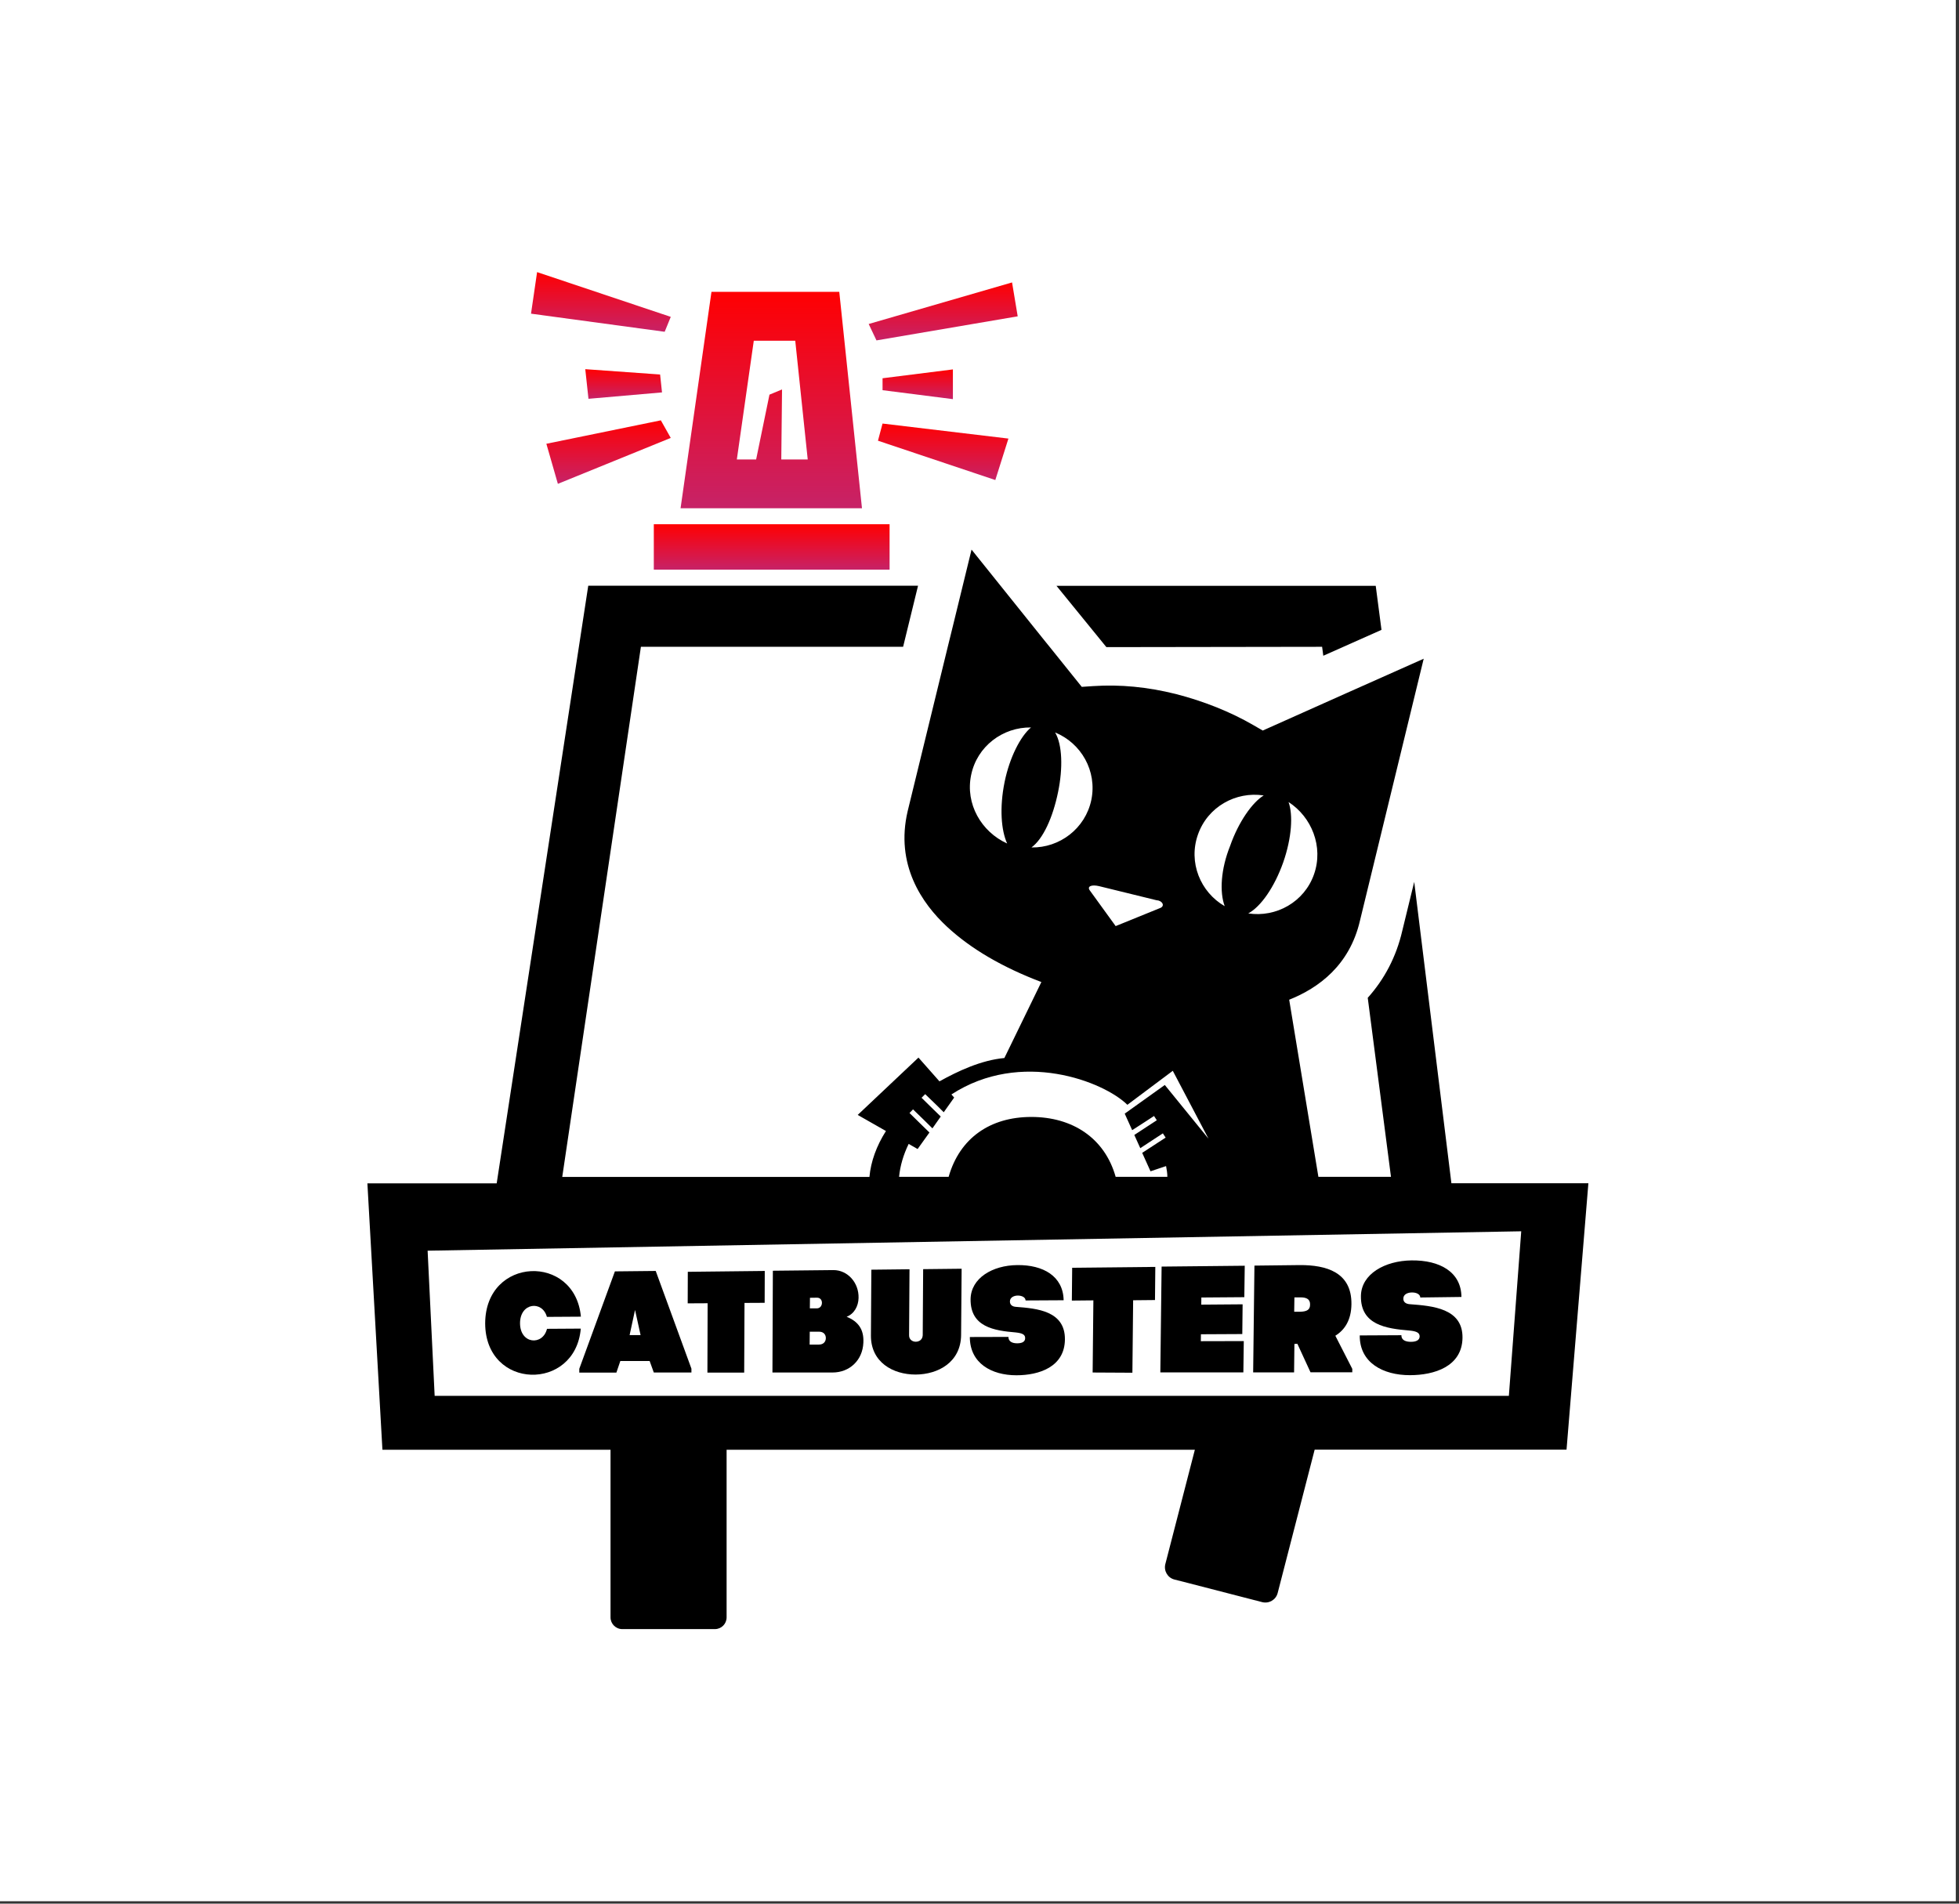 <svg width="461" height="448" viewBox="0 0 461 448" fill="none" xmlns="http://www.w3.org/2000/svg">
<rect x="0" y="0" width="461" height="448" fill="#333333" stroke="none"/>
<rect width="460.242" height="447.442" fill="white"/>
<path d="M311.127 152.22L311.402 154.327L325.098 148.233L323.743 137.875H248.619L260.358 152.296L311.127 152.22Z" fill="black"/>
<path d="M197.501 68.68H167.426L160.152 119.616H202.844L197.501 68.68ZM183.856 108.129L184.032 91.652L181.072 92.881L177.936 108.129H173.396L177.385 80.191H187.142L190.077 108.129H183.856Z" fill="url(#paint0_linear)"/>
<path d="M209.341 123.375H153.857V134.059H209.341V123.375Z" fill="url(#paint1_linear)"/>
<path d="M239.49 74.444L238.161 66.469L204.424 76.25L206.255 80.112L239.49 74.444Z" fill="url(#paint2_linear)"/>
<path d="M157.845 74.572L126.391 64.039L124.961 73.82L156.415 78.083L157.845 74.572Z" fill="url(#paint3_linear)"/>
<path d="M237.307 103.216L207.684 99.68L206.605 103.717L234.222 112.972L237.307 103.216Z" fill="url(#paint4_linear)"/>
<path d="M131.281 113.869L157.844 103.06L155.512 98.922L128.572 104.439L131.281 113.869Z" fill="url(#paint5_linear)"/>
<path d="M207.686 89.019V91.828L224.24 93.935V86.938L207.686 89.019Z" fill="url(#paint6_linear)"/>
<path d="M155.337 88.137L137.729 86.883L138.481 93.855L155.788 92.35L155.337 88.137Z" fill="url(#paint7_linear)"/>
<path d="M341.553 278.49L332.799 207.541L329.99 219.052C328.585 225.146 325.801 230.438 321.863 234.827L327.331 276.96H310.25L303.377 235.278C310.3 232.52 317.599 227.178 320.032 216.67L335.032 155.025L326.478 158.837L317.072 163.025L297.156 171.928L294.899 170.624C289.531 167.514 283.235 165.006 276.688 163.326C270.016 161.671 263.645 161.044 257.224 161.47L254.565 161.646L246.99 152.216L246.112 151.138L228.629 129.344L224.264 147.225L223.035 152.216L213.604 190.863C210.619 203.503 216.99 212.657 222.86 218.099C228.478 223.315 235.928 227.654 245.058 231.115L236.354 248.997C230.886 249.498 225.418 252.081 221.079 254.489L216.137 248.896L201.84 262.389L208.487 266.176C206.28 269.637 204.925 273.348 204.599 276.985H132.309L150.821 152.216H212.525L216.037 137.846H138.429L116.883 278.49H86.457L89.994 341.188H143.672V380.637C143.672 382.142 144.901 383.396 146.431 383.396H168.228C169.758 383.396 170.987 382.167 170.987 380.637V341.188H281.178L274.23 368.098C273.829 369.703 274.782 371.333 276.387 371.734L279.548 372.537L297.031 377.051C298.636 377.452 300.266 376.499 300.668 374.894L304.706 359.245L309.372 341.163H368.643L373.785 278.465H341.553V278.49ZM303.226 188.756C308.644 192.242 311.504 199.239 309.221 205.76C306.939 212.281 300.317 215.967 293.745 214.964C296.705 213.384 299.915 208.77 301.972 202.951C304.004 197.133 304.305 191.741 303.226 188.756ZM281.906 196.406C284.188 189.885 290.81 186.198 297.382 187.201C294.673 188.857 291.437 193.471 289.481 199.064C287.273 204.556 286.972 209.948 288.201 213.259C282.457 209.948 279.598 202.926 281.906 196.406ZM258.628 208.544L272.123 211.854C273.528 211.93 274.18 213.158 273.101 213.66L262.541 217.949L256.471 209.572C255.744 208.619 256.822 208.118 258.628 208.544ZM236.405 184.041C235.175 190.086 235.602 195.453 237.007 198.512C230.911 195.753 227.124 189.183 228.528 182.411C229.908 175.64 235.978 171.101 242.625 171.201C240.167 173.232 237.583 178.248 236.405 184.041ZM242.726 199.44C245.434 197.484 247.767 192.418 248.996 186.374C250.15 180.806 250 175.239 248.294 172.38C254.439 174.888 258.202 181.458 256.822 188.23C255.418 195.001 249.347 199.566 242.726 199.44ZM213.83 269.21L215.937 270.414L218.721 266.527L216.689 264.546L214.03 261.937L214.858 261.085L217.442 263.593L219.423 265.549L221.38 262.765L219.699 261.135L216.865 258.351L217.718 257.498L220.577 260.257L222.082 261.762L224.54 258.301L223.888 257.574C240.292 246.89 259.757 254.539 265.3 260.006L275.986 252.006L284.389 267.982L274.105 255.342L264.673 262.088L266.429 265.975L269.188 264.195L271.571 262.64L272.223 263.643L269.916 265.148L266.931 267.104L268.335 270.214L271.772 267.956L273.653 266.728L274.305 267.731L272.324 269.01L268.787 271.317L270.743 275.656L274.406 274.427C274.581 275.305 274.707 276.182 274.707 276.96H262.541C259.958 267.806 252.357 262.865 242.7 262.865C233.043 262.865 225.844 267.806 223.236 276.96H211.572C211.823 274.352 212.601 271.743 213.83 269.21ZM355.073 328.498H102.285L100.629 294.34L357.983 289.775L355.073 328.498Z" fill="black"/>
<path d="M136.699 309.868L128.697 309.919C127.644 306.006 122.376 306.533 122.376 311.423C122.401 316.364 127.744 316.74 128.722 312.727L136.673 312.677C135.394 327.524 114.224 327.173 114.174 311.448C114.224 295.674 135.319 294.971 136.699 309.868Z" fill="black"/>
<path d="M152.877 320.301H145.979L145.051 323.035H136.322V322.132L144.7 299.21L154.307 299.109L162.71 322.107V323.01H153.855L152.877 320.301ZM148.162 314.207H150.745L149.441 308.288L148.162 314.207Z" fill="black"/>
<path d="M166.472 323.035L166.523 306.708L161.832 306.733L161.857 299.31L179.967 299.109L179.942 306.608L175.201 306.633L175.126 323.035H166.472Z" fill="black"/>
<path d="M196.096 298.906C199.482 298.881 202.141 301.891 202.041 305.477C201.991 307.408 201.012 309.214 199.231 309.891C201.915 310.97 203.345 312.825 203.169 316.01C202.994 320.149 199.909 323.008 195.92 323.008H181.773L181.874 299.057L196.096 298.906ZM190.578 307.91H192.233C193.763 307.91 193.864 305.377 192.258 305.402L190.603 305.427L190.578 307.91ZM190.527 316.437H192.71C193.838 316.437 194.34 315.684 194.34 314.907C194.34 314.155 193.889 313.402 192.735 313.402H190.553L190.527 316.437Z" fill="black"/>
<path d="M215.484 315.765C216.337 315.765 217.09 315.264 217.14 314.235L217.24 298.686L226.295 298.586L226.17 314.21C226.094 320.555 220.827 323.465 215.459 323.49C210.116 323.49 204.924 320.58 204.949 314.311L205.05 298.812L214.029 298.711L213.929 314.235C213.904 315.213 214.682 315.765 215.484 315.765Z" fill="black"/>
<path d="M241.345 306.054C241.32 305.277 240.417 304.901 239.514 304.901C238.711 304.901 237.658 305.277 237.658 306.28C237.658 307.133 238.285 307.509 239.088 307.559C244.029 307.935 250.651 308.512 250.601 315.208C250.551 321.729 244.481 323.66 239.188 323.66C233.318 323.66 228.227 320.826 228.227 314.657L237.307 314.631C237.307 315.81 238.335 316.136 239.364 316.136C240.367 316.136 241.245 315.86 241.245 314.932C241.245 314.13 240.693 313.754 239.012 313.578C233.895 313.152 228.352 312.274 228.402 305.779C228.452 300.788 233.569 297.778 239.389 297.728C245.484 297.653 250.199 300.336 250.3 306.004L241.345 306.054Z" fill="black"/>
<path d="M257.124 323.01L257.299 306.031L252.232 306.081L252.308 298.357L271.873 298.156L271.797 305.956L266.655 306.006L266.48 323.06L257.124 323.01Z" fill="black"/>
<path d="M273.354 298.083C279.85 298.008 286.372 297.933 292.919 297.883L292.818 305.281L282.71 305.356L282.685 307.037L292.417 306.961L292.342 313.959L282.609 314.009L282.584 315.639L292.693 315.614L292.593 322.987C286.046 322.987 279.524 322.987 273.053 322.987L273.354 298.083Z" fill="black"/>
<path d="M304.606 316.285L304.53 322.982C301.295 322.982 298.084 322.982 294.898 322.982L295.199 297.852C299.213 297.802 301.872 297.777 305.885 297.727C312.08 297.702 318.125 299.382 318.025 306.956C317.975 310.643 316.47 312.975 314.238 314.354L318.226 322.154V322.956H308.393L305.308 316.26L304.606 316.285ZM305.935 308.712C307.54 308.661 308.293 308.26 308.293 307.031C308.318 305.827 307.565 305.301 305.96 305.326H304.606L304.555 308.712H305.935Z" fill="black"/>
<path d="M334.228 305.354C334.203 304.552 333.225 304.15 332.247 304.175C331.369 304.175 330.24 304.552 330.24 305.605C330.215 306.483 330.917 306.884 331.77 306.934C337.113 307.335 344.261 307.912 344.161 314.859C344.061 321.63 337.489 323.637 331.77 323.637C325.449 323.637 319.931 320.703 319.981 314.282L329.788 314.232C329.763 315.461 330.892 315.787 332.021 315.787C333.099 315.787 334.053 315.486 334.078 314.533C334.078 313.705 333.476 313.304 331.67 313.129C326.126 312.677 320.156 311.774 320.257 305.003C320.332 299.812 325.9 296.702 332.171 296.626C338.768 296.551 343.86 299.31 343.91 305.229L334.228 305.354Z" fill="black"/>
<defs>
<linearGradient id="paint0_linear" x1="181.498" y1="68.68" x2="181.498" y2="119.616" gradientUnits="userSpaceOnUse">
<stop stop-color="#FF0002"/>
<stop offset="1" stop-color="#C72267"/>
</linearGradient>
<linearGradient id="paint1_linear" x1="181.599" y1="123.375" x2="181.599" y2="134.059" gradientUnits="userSpaceOnUse">
<stop stop-color="#FF0002"/>
<stop offset="1" stop-color="#C72267"/>
</linearGradient>
<linearGradient id="paint2_linear" x1="221.957" y1="66.469" x2="221.957" y2="80.112" gradientUnits="userSpaceOnUse">
<stop stop-color="#FF0002"/>
<stop offset="1" stop-color="#C72267"/>
</linearGradient>
<linearGradient id="paint3_linear" x1="141.403" y1="64.039" x2="141.403" y2="78.083" gradientUnits="userSpaceOnUse">
<stop stop-color="#FF0002"/>
<stop offset="1" stop-color="#C72267"/>
</linearGradient>
<linearGradient id="paint4_linear" x1="221.956" y1="99.68" x2="221.956" y2="112.972" gradientUnits="userSpaceOnUse">
<stop stop-color="#FF0002"/>
<stop offset="1" stop-color="#C72267"/>
</linearGradient>
<linearGradient id="paint5_linear" x1="143.208" y1="98.922" x2="143.208" y2="113.869" gradientUnits="userSpaceOnUse">
<stop stop-color="#FF0002"/>
<stop offset="1" stop-color="#C72267"/>
</linearGradient>
<linearGradient id="paint6_linear" x1="215.963" y1="86.938" x2="215.963" y2="93.935" gradientUnits="userSpaceOnUse">
<stop stop-color="#FF0002"/>
<stop offset="1" stop-color="#C72267"/>
</linearGradient>
<linearGradient id="paint7_linear" x1="146.758" y1="86.883" x2="146.758" y2="93.855" gradientUnits="userSpaceOnUse">
<stop stop-color="#FF0002"/>
<stop offset="1" stop-color="#C72267"/>
</linearGradient>
</defs>
</svg>
